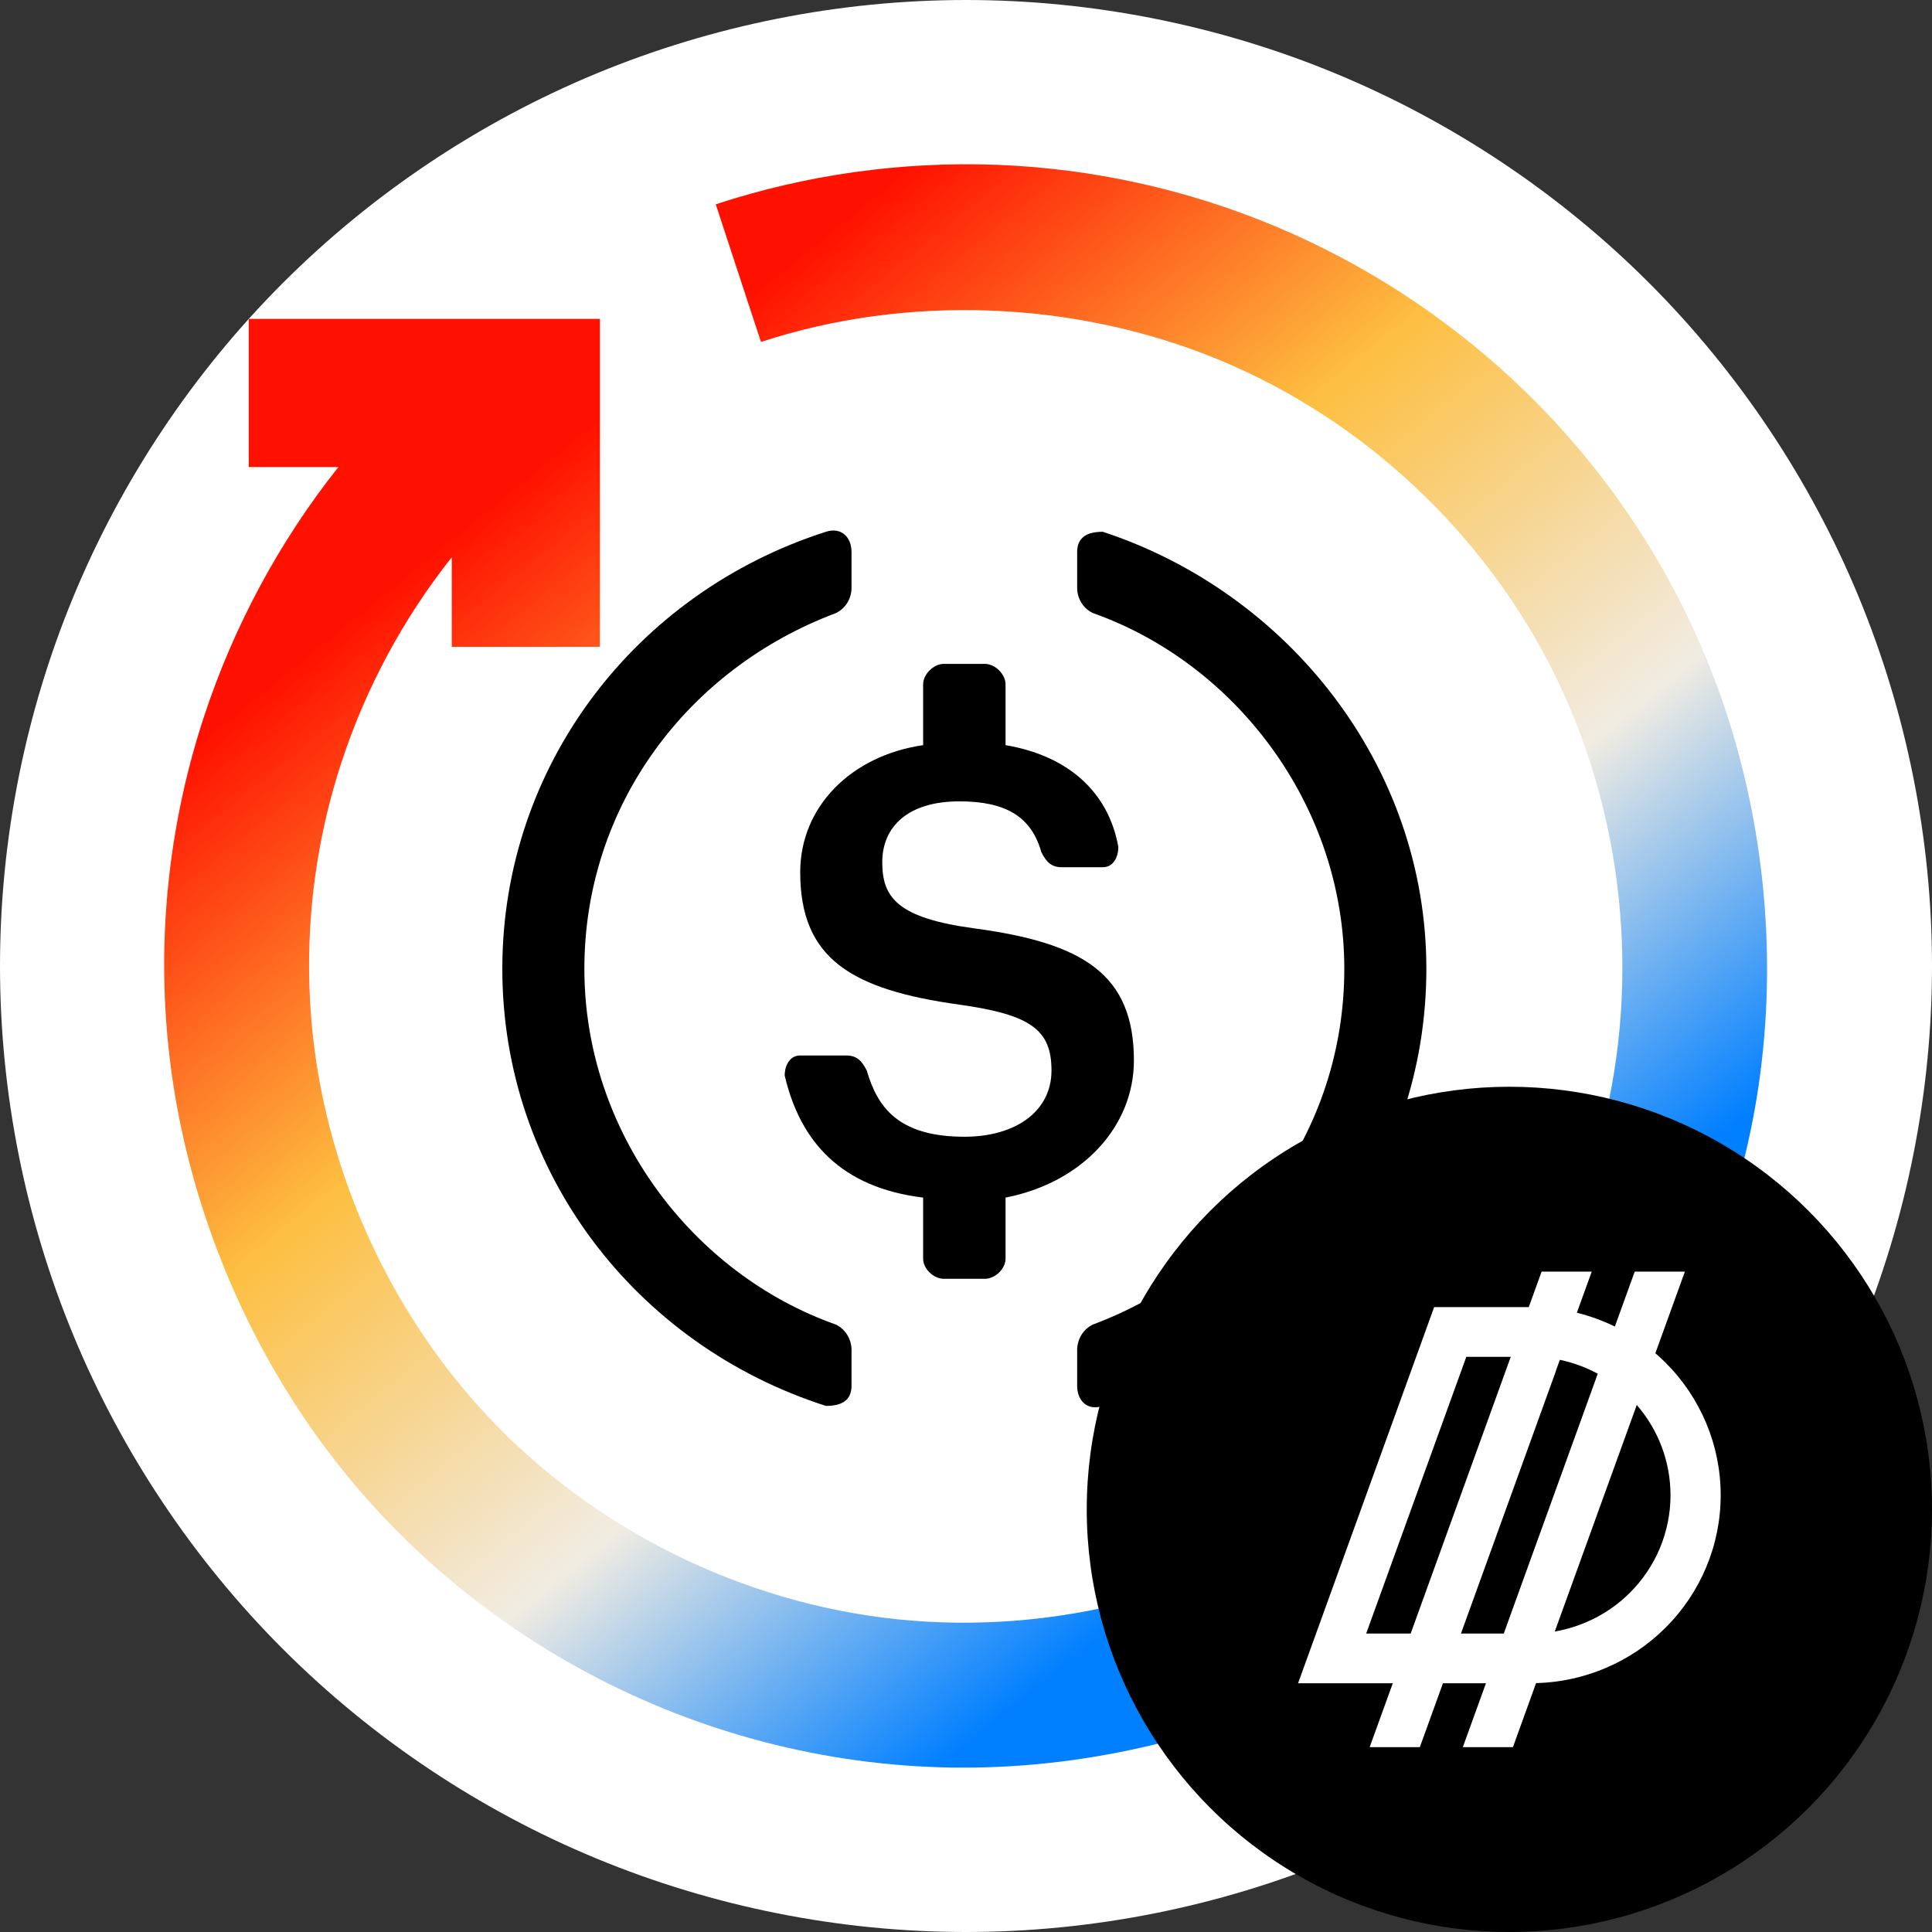 <svg width="32" height="32" viewBox="0 0 32 32" fill="none" xmlns="http://www.w3.org/2000/svg">
<rect x="0" y="0" width="32" height="32" fill="#333333" stroke="none"/>
<path fill-rule="evenodd" clip-rule="evenodd" d="M32 16C32 13.906 31.583 11.812 30.782 9.877C29.98 7.942 28.794 6.167 27.314 4.686C25.833 3.205 24.058 2.02 22.123 1.218C20.188 0.417 18.094 0 16 0C13.906 0 11.812 0.417 9.877 1.218C7.942 2.02 6.167 3.205 4.686 4.686C3.205 6.167 2.019 7.942 1.218 9.877C0.416 11.812 0 13.906 0 16C0 18.094 0.416 20.188 1.218 22.123C2.019 24.058 3.205 25.833 4.686 27.314C6.167 28.795 7.942 29.981 9.877 30.782C11.812 31.583 13.906 32 16 32C18.094 32 20.188 31.583 22.123 30.782C24.058 29.981 25.833 28.795 27.314 27.314C28.794 25.833 29.98 24.058 30.782 22.123C31.583 20.188 32 18.094 32 16Z" fill="white"/>
<path fill-rule="evenodd" clip-rule="evenodd" d="M11.855 3.384C13.345 2.894 14.938 2.67 16.516 2.73C18.094 2.791 19.658 3.136 21.113 3.744C22.568 4.352 23.915 5.223 25.067 6.298C26.592 7.719 27.775 9.498 28.485 11.487C29.195 13.476 29.431 15.677 29.157 17.771C28.884 19.866 28.1 21.855 26.914 23.566C25.728 25.277 24.14 26.709 22.274 27.701C20.409 28.692 18.266 29.244 16.154 29.276C14.042 29.308 11.96 28.821 10.095 27.895C8.231 26.97 6.583 25.607 5.332 23.904C4.082 22.201 3.227 20.159 2.888 18.075C2.549 15.991 2.725 13.865 3.375 11.881C3.866 10.382 4.628 8.964 5.605 7.736H4.12V5.282H9.937V10.714H7.483V9.23C6.683 10.236 6.059 11.397 5.656 12.626C5.124 14.251 4.981 15.995 5.256 17.697C5.599 19.814 6.589 21.865 8.067 23.446C9.834 25.336 12.3 26.554 14.866 26.821C17.432 27.087 20.099 26.403 22.217 24.929C24.335 23.454 25.905 21.191 26.542 18.69C27.179 16.19 26.884 13.453 25.735 11.142C24.586 8.832 22.584 6.949 20.189 5.959C17.794 4.969 15.008 4.874 12.604 5.664L11.855 3.384Z" fill="url(#paint0_linear_2183_10957)"/>
<path fill-rule="evenodd" clip-rule="evenodd" d="M14.104 22.953C14.104 23.203 13.931 23.286 13.679 23.286C10.53 22.278 8.32 19.414 8.32 16.047C8.32 12.679 10.53 9.816 13.679 8.808C13.931 8.727 14.104 8.891 14.104 9.146C14.104 9.341 14.104 9.537 14.104 9.733C14.104 9.905 14.015 10.071 13.847 10.154C11.38 11.079 9.679 13.355 9.679 16.047C9.679 18.744 11.464 21.098 13.847 21.94C14.015 22.023 14.104 22.195 14.104 22.361C14.104 22.558 14.104 22.756 14.104 22.953Z" fill="black"/>
<path fill-rule="evenodd" clip-rule="evenodd" d="M16.655 20.849C16.655 21.015 16.482 21.181 16.314 21.181C16.086 21.181 15.859 21.181 15.631 21.181C15.464 21.181 15.29 21.015 15.29 20.849C15.29 20.512 15.29 20.174 15.29 19.836C13.931 19.67 13.254 18.911 12.997 17.814C12.997 17.648 13.081 17.482 13.254 17.482C13.507 17.482 13.761 17.482 14.015 17.482C14.188 17.482 14.272 17.565 14.356 17.731C14.529 18.324 14.865 18.828 15.973 18.828C16.823 18.828 17.416 18.407 17.416 17.731C17.416 17.061 17.08 16.806 15.889 16.64C14.103 16.391 13.254 15.881 13.254 14.447C13.254 13.356 14.104 12.514 15.29 12.342C15.29 12.006 15.29 11.67 15.29 11.334C15.29 11.168 15.464 10.996 15.631 10.996C15.859 10.996 16.086 10.996 16.314 10.996C16.482 10.996 16.655 11.168 16.655 11.334C16.655 11.67 16.655 12.006 16.655 12.342C17.673 12.514 18.356 13.101 18.523 14.026C18.523 14.197 18.44 14.364 18.266 14.364C18.04 14.364 17.815 14.364 17.589 14.364C17.416 14.364 17.332 14.281 17.248 14.114C17.08 13.522 16.655 13.273 15.889 13.273C15.038 13.273 14.613 13.693 14.613 14.281C14.613 14.867 14.865 15.205 16.14 15.377C17.932 15.618 18.781 16.13 18.781 17.565C18.781 18.656 17.93 19.587 16.655 19.836V20.849Z" fill="black"/>
<path fill-rule="evenodd" clip-rule="evenodd" d="M18.266 23.286C18.015 23.374 17.841 23.203 17.841 22.953C17.841 22.756 17.841 22.558 17.841 22.361C17.841 22.195 17.93 22.023 18.098 21.94C20.565 21.015 22.266 18.744 22.266 16.047C22.266 13.355 20.481 10.995 18.098 10.153C17.93 10.07 17.841 9.904 17.841 9.733C17.841 9.537 17.841 9.341 17.841 9.146C17.841 8.891 18.015 8.808 18.266 8.808C21.332 9.816 23.625 12.679 23.625 16.047C23.625 19.414 21.416 22.278 18.266 23.286Z" fill="black"/>
<circle cx="25" cy="25" r="7" fill="black"/>
<path fill-rule="evenodd" clip-rule="evenodd" d="M26.364 21.062H25.534L25.321 21.65H23.754L21.5 27.88H23.069L22.686 28.938H23.517L23.9 27.88H24.612L24.229 28.938H25.059L25.442 27.878C26.245 27.857 27.01 27.531 27.579 26.967C28.169 26.383 28.5 25.591 28.5 24.765C28.5 23.939 28.169 23.147 27.579 22.562C27.527 22.511 27.473 22.461 27.418 22.414L27.907 21.062H27.076L26.747 21.972C26.547 21.874 26.336 21.797 26.118 21.743L26.364 21.062ZM24.907 27.057L26.464 22.753C26.268 22.647 26.056 22.569 25.836 22.523L25.769 22.708H25.771L24.198 27.057H24.907ZM23.365 27.057L25.023 22.473H24.287L22.628 27.057H23.365ZM25.752 27.023L27.11 23.271C27.47 23.685 27.669 24.215 27.669 24.765C27.669 25.373 27.425 25.956 26.992 26.385C26.652 26.722 26.219 26.942 25.752 27.023Z" fill="white"/>
<defs>
<linearGradient id="paint0_linear_2183_10957" x1="2.043" y1="13.297" x2="15.222" y2="29.577" gradientUnits="userSpaceOnUse">
<stop stop-color="#FF1100"/>
<stop offset="0.344" stop-color="#FDBF41"/>
<stop offset="0.693" stop-color="#F1ECE2"/>
<stop offset="1" stop-color="#007FFF"/>
</linearGradient>
</defs>
</svg>
